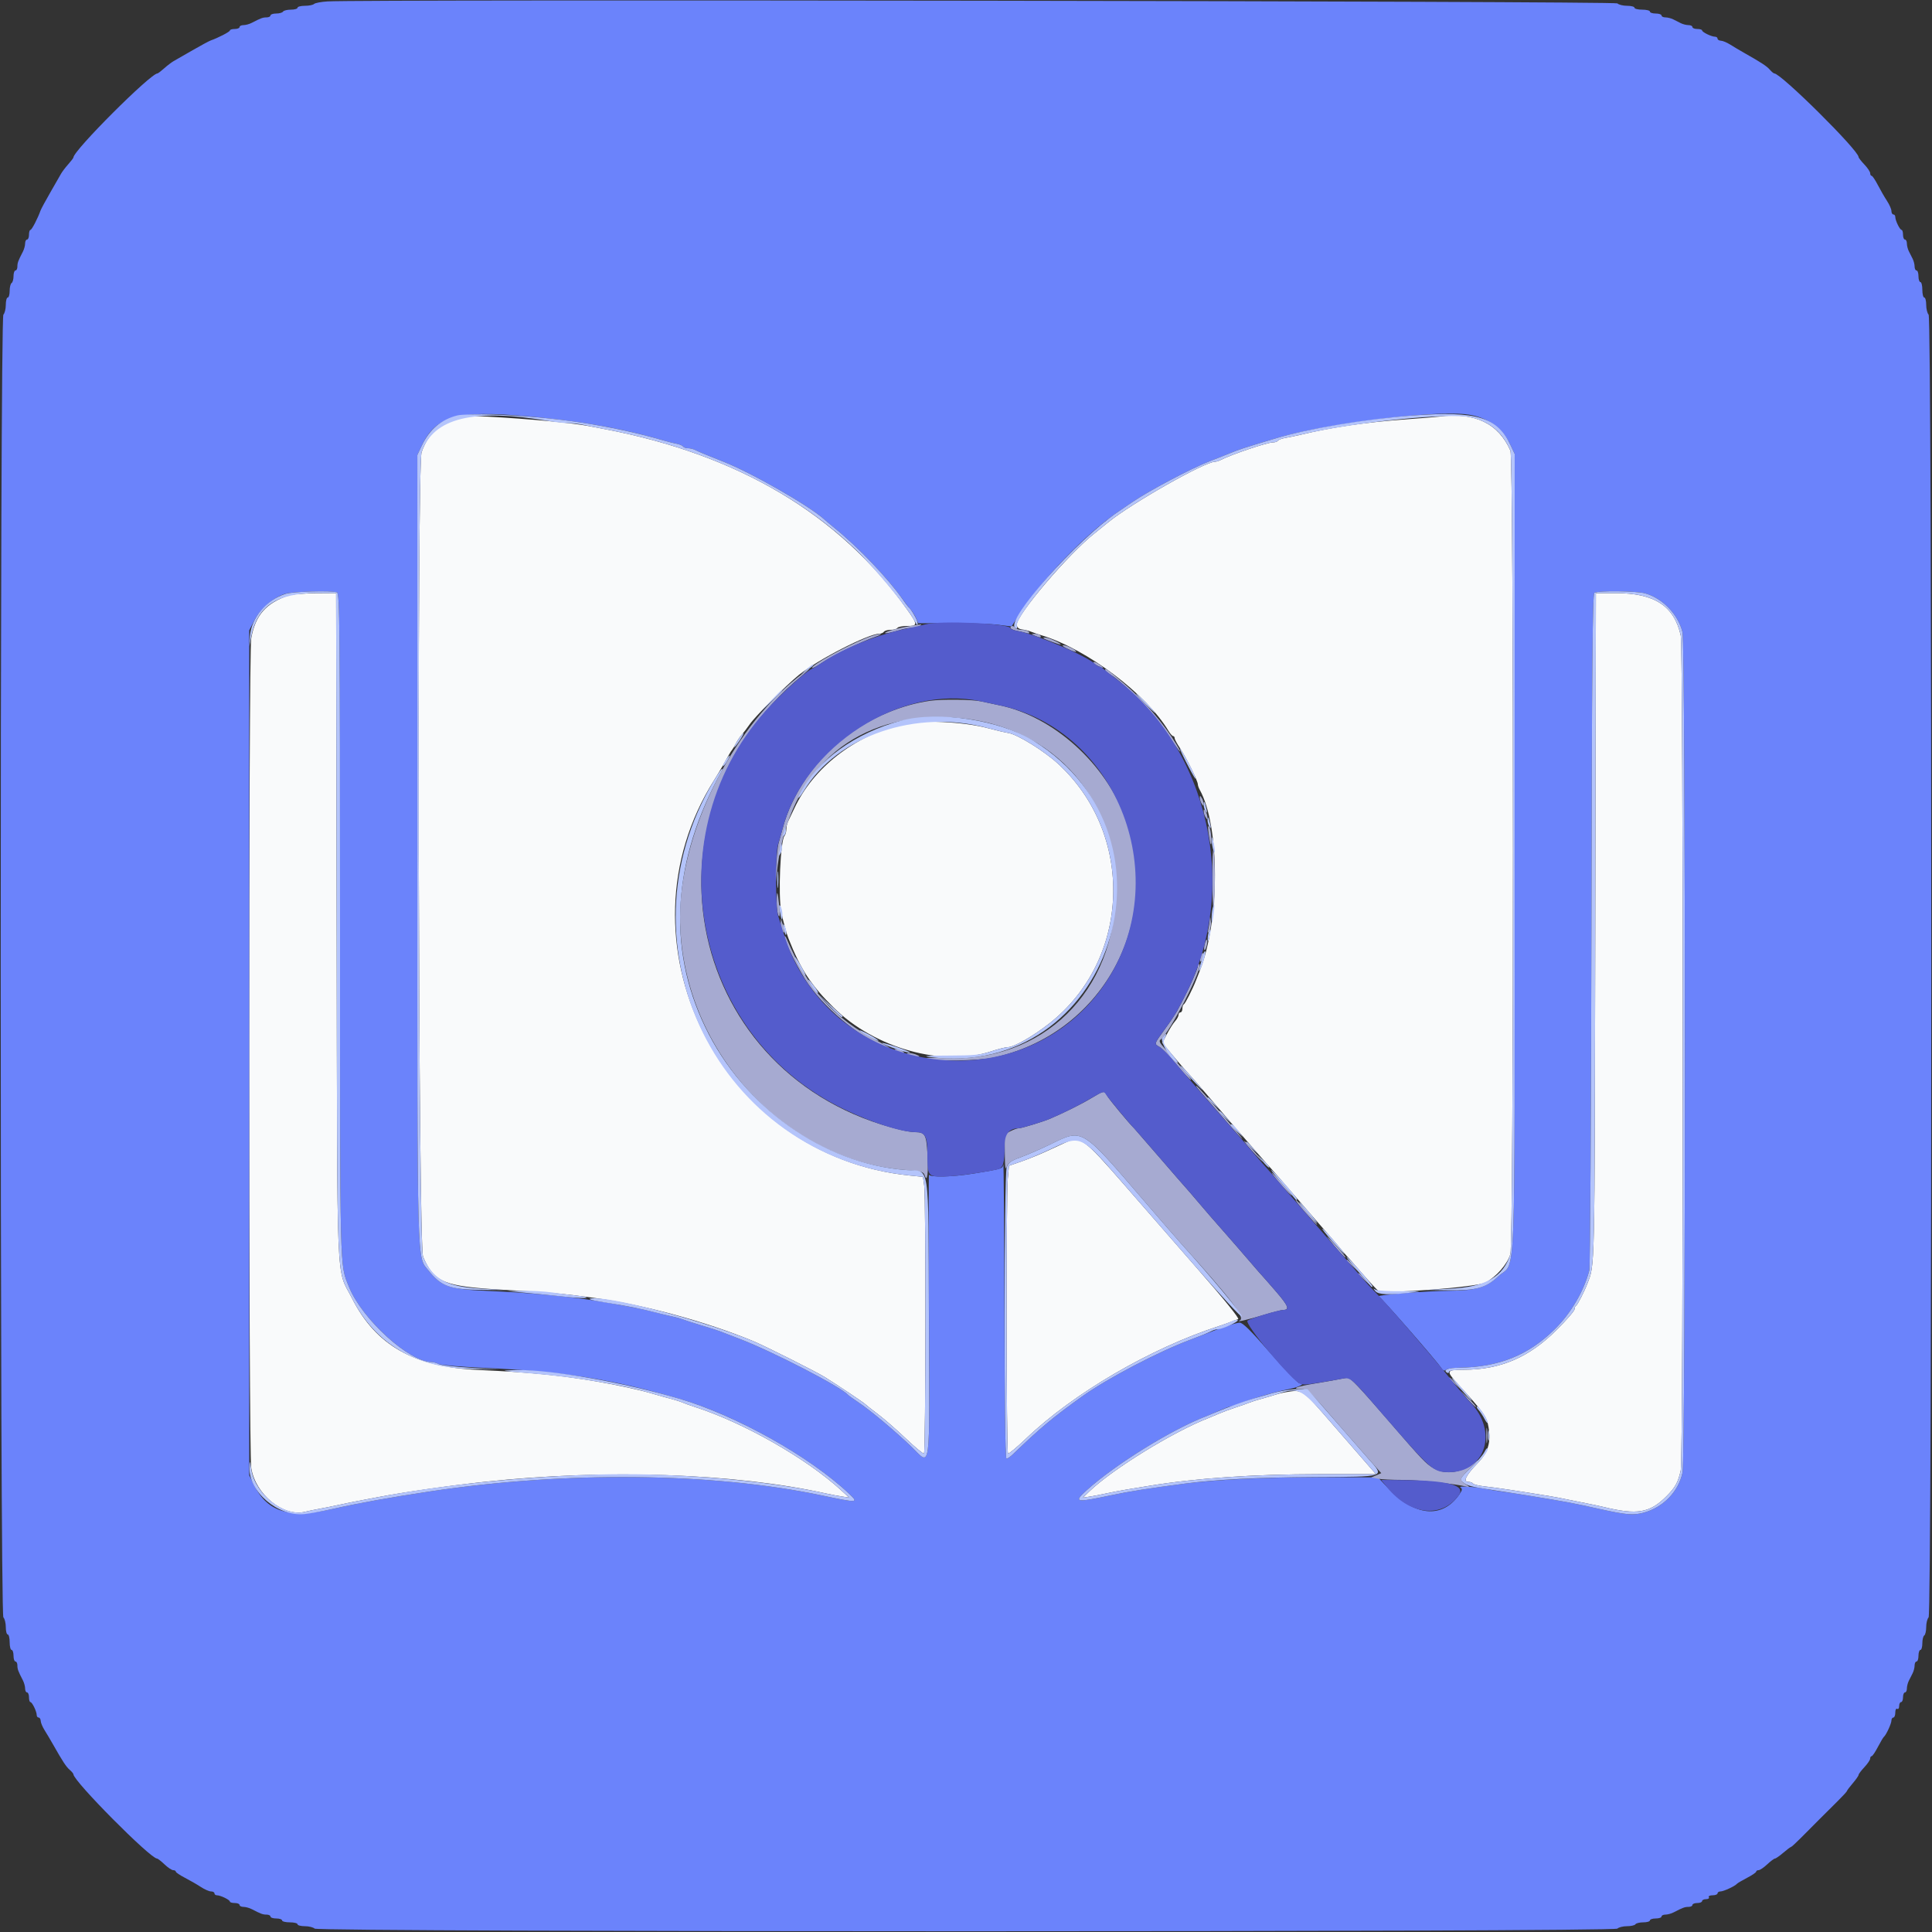 <svg id="svg" version="1.1" xmlns="http://www.w3.org/2000/svg" xmlns:xlink="http://www.w3.org/1999/xlink" width="400" height="400" viewBox="0, 0, 400,400"><rect x="0" y="0" width="400" height="400" fill="#333333" stroke="none"/><g id="svgg"><path id="path0" d="M94.724 86.564 C 91.009 87.636,88.529 89.992,87.287 93.628 C 86.312 96.486,86.610 257.891,87.595 260.188 C 89.887 265.535,91.838 266.332,104.368 267.045 C 114.148 267.601,116.357 267.800,123.237 268.747 C 133.332 270.135,146.111 273.611,155.800 277.603 C 158.320 278.641,168.935 283.973,170.800 285.137 C 173.632 286.905,178.941 290.463,179.200 290.767 C 179.310 290.896,180.471 291.812,181.780 292.801 C 183.089 293.790,185.699 296.067,187.580 297.861 C 189.461 299.654,191.135 301.039,191.300 300.937 C 191.661 300.715,191.708 248.096,191.349 245.482 L 191.098 243.653 188.449 243.389 C 148.953 239.454,126.832 194.816,147.866 161.495 C 148.403 160.644,149.176 159.354,149.584 158.629 C 149.991 157.903,150.567 156.880,150.862 156.355 C 151.158 155.830,151.490 155.310,151.601 155.200 C 151.711 155.090,152.055 154.508,152.365 153.907 C 152.674 153.305,153.219 152.495,153.575 152.107 C 153.931 151.718,154.656 150.770,155.186 150.000 C 156.353 148.306,162.633 141.997,165.400 139.739 C 169.240 136.607,179.815 131.191,182.076 131.198 C 182.448 131.199,182.864 131.020,183.000 130.800 C 183.136 130.580,183.766 130.400,184.400 130.400 C 185.034 130.400,185.664 130.220,185.800 130.000 C 185.936 129.780,186.847 129.600,187.824 129.600 C 190.059 129.600,190.051 129.333,187.713 126.057 C 173.772 106.521,152.962 94.134,125.200 88.846 C 123.990 88.615,122.460 88.323,121.800 88.197 C 118.429 87.551,109.507 86.724,100.800 86.251 C 97.849 86.090,96.042 86.183,94.724 86.564 M298.000 86.256 C 297.450 86.332,294.390 86.582,291.200 86.813 C 282.744 87.425,275.928 88.421,269.200 90.028 C 268.210 90.264,266.813 90.555,266.096 90.673 C 265.379 90.792,264.694 91.049,264.573 91.244 C 264.452 91.440,263.980 91.600,263.524 91.600 C 262.347 91.600,255.016 94.071,252.705 95.247 C 252.323 95.441,251.803 95.600,251.549 95.600 C 249.420 95.600,234.201 104.236,229.406 108.166 C 228.310 109.065,227.068 110.070,226.648 110.400 C 221.198 114.679,210.265 127.542,210.499 129.400 C 210.565 129.921,210.949 130.241,211.600 130.317 C 212.150 130.381,212.960 130.581,213.400 130.761 C 213.840 130.942,214.920 131.311,215.800 131.582 C 225.100 134.445,237.329 143.680,241.911 151.300 C 242.275 151.905,242.714 152.400,242.886 152.400 C 243.059 152.400,243.200 152.593,243.200 152.828 C 243.200 153.063,243.708 154.008,244.328 154.928 C 245.571 156.769,248.000 161.700,248.000 162.380 C 248.000 162.617,248.174 163.123,248.387 163.505 C 252.596 171.051,252.583 190.659,248.364 201.100 C 248.164 201.595,247.843 202.405,247.651 202.900 C 246.921 204.780,245.388 207.805,245.100 207.933 C 244.935 208.007,244.800 208.412,244.800 208.833 C 244.800 209.255,244.620 209.600,244.400 209.600 C 244.180 209.600,244.000 209.836,244.000 210.125 C 244.000 210.413,243.683 210.998,243.296 211.425 C 242.909 211.851,242.155 213.035,241.621 214.055 L 240.650 215.909 242.424 218.055 C 243.401 219.235,244.829 220.900,245.600 221.756 C 246.370 222.611,247.180 223.511,247.400 223.756 C 247.620 224.000,249.419 226.090,251.397 228.400 C 255.127 232.754,256.715 234.595,257.400 235.356 C 257.620 235.601,258.970 237.151,260.400 238.801 C 261.829 240.450,263.100 241.890,263.223 242.000 C 263.346 242.110,265.302 244.360,267.570 247.000 C 269.837 249.640,272.729 252.970,273.996 254.400 C 275.263 255.830,276.814 257.630,277.443 258.400 C 278.072 259.170,278.686 259.890,278.807 260.000 C 278.928 260.110,280.357 261.730,281.982 263.600 C 283.608 265.470,285.132 267.110,285.369 267.244 C 286.627 267.957,305.796 266.486,307.552 265.542 C 309.803 264.332,312.063 261.748,312.700 259.655 C 313.417 257.300,313.434 94.979,312.717 93.319 C 310.284 87.677,305.257 85.265,298.000 86.256 M59.800 123.267 C 55.070 124.861,52.850 127.400,52.015 132.173 C 51.440 135.463,51.445 300.405,52.020 303.953 C 52.909 309.427,58.692 314.124,63.154 312.995 C 63.729 312.849,65.100 312.566,66.200 312.366 C 67.300 312.166,69.010 311.821,70.000 311.600 C 70.990 311.379,72.745 311.018,73.900 310.799 C 75.055 310.580,77.035 310.201,78.300 309.957 C 83.664 308.924,93.088 307.573,100.400 306.788 C 125.431 304.101,152.111 305.013,171.000 309.201 C 172.100 309.445,173.630 309.736,174.400 309.847 L 175.800 310.050 174.135 308.525 C 166.950 301.943,154.056 294.591,144.000 291.341 C 143.010 291.021,141.840 290.604,141.400 290.413 C 140.960 290.223,140.150 289.950,139.600 289.806 C 138.490 289.517,136.525 288.966,134.400 288.347 C 132.262 287.725,127.119 286.626,123.400 285.998 C 115.872 284.726,109.504 284.108,99.000 283.631 C 85.698 283.026,77.798 278.540,72.884 268.800 C 69.533 262.158,69.833 269.417,69.702 191.900 L 69.585 122.800 65.292 122.832 C 62.932 122.849,60.460 123.045,59.800 123.267 M330.285 192.100 C 330.149 264.689,330.217 261.635,328.631 265.800 C 327.995 267.469,326.588 270.205,326.300 270.333 C 326.135 270.407,326.000 270.729,326.000 271.049 C 326.000 271.369,324.335 273.294,322.300 275.326 C 316.591 281.028,310.674 283.576,303.100 283.593 C 299.444 283.601,299.346 283.797,301.700 286.387 C 307.232 292.473,307.818 293.293,308.181 295.467 C 308.716 298.671,308.100 300.701,305.907 302.957 C 303.530 305.404,302.832 306.800,303.986 306.800 C 304.408 306.800,304.850 306.957,304.969 307.150 C 305.088 307.342,306.134 307.603,307.293 307.730 C 309.812 308.005,314.356 308.685,321.000 309.783 C 321.880 309.928,323.320 310.202,324.200 310.391 C 325.080 310.580,326.880 310.943,328.200 311.197 C 329.520 311.452,331.230 311.813,332.000 312.001 C 338.948 313.693,341.563 313.253,345.008 309.808 C 346.854 307.962,347.427 306.921,347.983 304.400 C 348.529 301.929,348.529 134.071,347.983 131.600 C 346.629 125.465,342.560 122.800,334.548 122.800 L 330.415 122.800 330.285 192.100 M186.600 149.956 C 176.720 152.440,168.323 159.050,164.442 167.400 C 163.931 168.500,163.352 169.713,163.156 170.095 C 162.960 170.477,162.800 171.206,162.800 171.715 C 162.800 172.224,162.638 172.811,162.441 173.020 C 161.577 173.934,161.080 185.385,161.756 188.800 C 162.125 190.667,162.809 193.191,163.246 194.300 C 165.762 200.691,167.894 203.953,172.589 208.600 C 181.127 217.049,195.234 220.973,205.200 217.672 C 206.630 217.198,208.191 216.808,208.668 216.805 C 209.938 216.798,213.895 214.535,217.260 211.891 C 234.167 198.609,235.003 172.695,218.995 158.065 C 216.148 155.463,210.686 152.081,208.823 151.768 C 208.040 151.636,206.140 151.191,204.600 150.779 C 199.467 149.404,190.436 148.992,186.600 149.956 M220.600 236.545 C 219.940 236.849,218.202 237.650,216.738 238.327 C 215.274 239.003,212.912 239.962,211.488 240.459 L 208.901 241.362 208.653 243.981 C 208.298 247.744,208.341 300.717,208.700 300.937 C 208.865 301.039,210.534 299.654,212.410 297.860 C 222.263 288.437,238.252 279.113,252.400 274.541 C 253.390 274.221,254.560 273.802,255.000 273.609 C 255.440 273.416,256.047 273.193,256.350 273.113 C 256.686 273.024,253.446 269.009,248.014 262.783 C 243.128 257.183,236.220 249.258,232.665 245.173 C 224.424 235.706,223.641 235.146,220.600 236.545 M266.000 288.273 C 265.450 288.363,264.550 288.588,264.000 288.772 C 263.450 288.956,262.190 289.329,261.200 289.599 C 260.210 289.870,259.040 290.242,258.600 290.425 C 258.160 290.609,256.900 291.052,255.800 291.409 C 254.700 291.766,253.170 292.333,252.400 292.670 C 251.630 293.006,250.640 293.421,250.200 293.592 C 242.906 296.424,230.432 304.097,225.600 308.724 L 224.200 310.065 225.600 309.855 C 226.370 309.739,227.900 309.446,229.000 309.203 C 230.100 308.961,231.990 308.600,233.200 308.401 C 234.410 308.202,236.570 307.848,238.000 307.613 C 247.627 306.036,259.573 305.218,273.131 305.208 L 284.862 305.200 283.531 303.669 C 282.799 302.826,279.436 298.956,276.057 295.069 C 269.370 287.374,269.782 287.652,266.000 288.273 " stroke="none" fill="#f9fafb" fill-rule="evenodd"></path><path id="path1" d="M67.800 0.294 C 66.480 0.377,65.229 0.614,65.020 0.822 C 64.811 1.030,63.956 1.200,63.120 1.200 C 62.284 1.200,61.600 1.380,61.600 1.600 C 61.600 1.820,60.981 2.000,60.224 2.000 C 59.467 2.000,58.736 2.180,58.600 2.400 C 58.464 2.620,57.823 2.800,57.176 2.800 C 56.529 2.800,56.000 2.980,56.000 3.200 C 56.000 3.420,55.638 3.600,55.195 3.600 C 54.417 3.600,54.031 3.742,52.105 4.738 C 51.613 4.992,50.848 5.200,50.405 5.200 C 49.962 5.200,49.600 5.380,49.600 5.600 C 49.600 5.820,49.150 6.000,48.600 6.000 C 48.050 6.000,47.600 6.138,47.600 6.306 C 47.600 6.577,45.218 7.817,43.600 8.388 C 43.270 8.505,41.593 9.410,39.873 10.400 C 38.153 11.390,36.394 12.398,35.965 12.641 C 35.536 12.883,34.650 13.558,33.996 14.141 C 33.342 14.723,32.717 15.200,32.607 15.200 C 31.174 15.200,15.200 31.174,15.200 32.607 C 15.200 32.717,14.723 33.342,14.141 33.996 C 13.558 34.650,12.883 35.536,12.641 35.965 C 12.398 36.394,11.390 38.153,10.400 39.873 C 9.410 41.593,8.505 43.270,8.388 43.600 C 7.817 45.218,6.577 47.600,6.306 47.600 C 6.138 47.600,6.000 48.050,6.000 48.600 C 6.000 49.150,5.820 49.600,5.600 49.600 C 5.380 49.600,5.200 49.962,5.200 50.405 C 5.200 50.848,4.992 51.613,4.738 52.105 C 3.742 54.031,3.600 54.417,3.600 55.195 C 3.600 55.638,3.420 56.000,3.200 56.000 C 2.980 56.000,2.800 56.529,2.800 57.176 C 2.800 57.823,2.620 58.464,2.400 58.600 C 2.180 58.736,2.000 59.467,2.000 60.224 C 2.000 60.981,1.820 61.600,1.600 61.600 C 1.380 61.600,1.200 62.284,1.200 63.120 C 1.200 63.956,0.975 64.865,0.700 65.140 C -0.035 65.875,-0.035 334.125,0.700 334.860 C 0.975 335.135,1.200 336.044,1.200 336.880 C 1.200 337.716,1.380 338.400,1.600 338.400 C 1.820 338.400,2.000 339.120,2.000 340.000 C 2.000 340.880,2.180 341.600,2.400 341.600 C 2.620 341.600,2.800 342.140,2.800 342.800 C 2.800 343.460,2.980 344.000,3.200 344.000 C 3.420 344.000,3.600 344.362,3.600 344.805 C 3.600 345.583,3.742 345.969,4.738 347.895 C 4.992 348.387,5.200 349.152,5.200 349.595 C 5.200 350.038,5.380 350.400,5.600 350.400 C 5.820 350.400,6.000 350.850,6.000 351.400 C 6.000 351.950,6.135 352.401,6.300 352.403 C 6.659 352.407,7.600 354.344,7.600 355.080 C 7.600 355.366,7.780 355.600,8.000 355.600 C 8.220 355.600,8.413 355.915,8.429 356.300 C 8.445 356.685,8.801 357.540,9.219 358.200 C 9.637 358.860,10.438 360.210,10.999 361.200 C 13.007 364.743,13.694 365.788,14.442 366.436 C 14.859 366.798,15.200 367.206,15.200 367.343 C 15.200 368.738,31.087 384.759,32.504 384.793 C 32.671 384.797,33.372 385.340,34.063 386.000 C 34.754 386.660,35.562 387.200,35.859 387.200 C 36.157 387.200,36.400 387.335,36.400 387.501 C 36.400 387.666,37.255 388.243,38.300 388.784 C 39.345 389.324,40.827 390.178,41.593 390.683 C 42.359 391.187,43.304 391.600,43.693 391.600 C 44.082 391.600,44.400 391.780,44.400 392.000 C 44.400 392.220,44.634 392.400,44.920 392.400 C 45.656 392.400,47.593 393.341,47.597 393.700 C 47.599 393.865,48.050 394.000,48.600 394.000 C 49.150 394.000,49.600 394.180,49.600 394.400 C 49.600 394.620,49.962 394.800,50.405 394.800 C 50.848 394.800,51.613 395.008,52.105 395.262 C 54.031 396.258,54.417 396.400,55.195 396.400 C 55.638 396.400,56.000 396.580,56.000 396.800 C 56.000 397.020,56.540 397.200,57.200 397.200 C 57.860 397.200,58.400 397.380,58.400 397.600 C 58.400 397.820,59.120 398.000,60.000 398.000 C 60.880 398.000,61.600 398.180,61.600 398.400 C 61.600 398.620,62.284 398.800,63.120 398.800 C 63.956 398.800,64.865 399.025,65.140 399.300 C 65.875 400.035,334.125 400.035,334.860 399.300 C 335.135 399.025,336.033 398.800,336.856 398.800 C 337.679 398.800,338.464 398.620,338.600 398.400 C 338.736 398.180,339.467 398.000,340.224 398.000 C 340.981 398.000,341.600 397.820,341.600 397.600 C 341.600 397.380,342.140 397.200,342.800 397.200 C 343.460 397.200,344.000 397.020,344.000 396.800 C 344.000 396.580,344.362 396.400,344.805 396.400 C 345.248 396.400,346.013 396.192,346.505 395.938 C 348.431 394.942,348.817 394.800,349.595 394.800 C 350.038 394.800,350.400 394.620,350.400 394.400 C 350.400 394.180,350.850 394.000,351.400 394.000 C 351.950 394.000,352.400 393.820,352.400 393.600 C 352.400 393.380,352.771 393.200,353.224 393.200 C 353.677 393.200,353.936 393.020,353.800 392.800 C 353.660 392.573,353.996 392.400,354.576 392.400 C 355.139 392.400,355.600 392.220,355.600 392.000 C 355.600 391.780,355.879 391.600,356.220 391.600 C 356.852 391.600,359.237 390.495,359.600 390.034 C 359.710 389.895,360.655 389.335,361.700 388.791 C 362.745 388.247,363.600 387.666,363.600 387.501 C 363.600 387.335,363.825 387.199,364.100 387.198 C 364.375 387.197,365.175 386.657,365.878 385.998 C 366.581 385.339,367.301 384.800,367.478 384.799 C 367.655 384.799,368.430 384.259,369.200 383.600 C 369.970 382.941,370.690 382.400,370.800 382.397 C 370.910 382.395,371.845 381.540,372.878 380.497 C 375.270 378.081,378.081 375.270,380.497 372.878 C 381.540 371.845,382.395 370.910,382.397 370.800 C 382.400 370.690,382.941 369.970,383.600 369.200 C 384.259 368.430,384.799 367.655,384.799 367.478 C 384.800 367.301,385.339 366.581,385.998 365.878 C 386.657 365.175,387.197 364.375,387.198 364.100 C 387.199 363.825,387.335 363.600,387.501 363.600 C 387.666 363.600,388.247 362.745,388.791 361.700 C 389.335 360.655,389.895 359.710,390.034 359.600 C 390.495 359.237,391.600 356.852,391.600 356.220 C 391.600 355.879,391.780 355.600,392.000 355.600 C 392.220 355.600,392.400 355.139,392.400 354.576 C 392.400 353.996,392.573 353.660,392.800 353.800 C 393.020 353.936,393.200 353.677,393.200 353.224 C 393.200 352.771,393.380 352.400,393.600 352.400 C 393.820 352.400,394.000 351.950,394.000 351.400 C 394.000 350.850,394.180 350.400,394.400 350.400 C 394.620 350.400,394.800 350.038,394.800 349.595 C 394.800 349.152,394.980 348.432,395.200 347.995 C 395.420 347.558,395.780 346.842,396.000 346.405 C 396.220 345.968,396.400 345.248,396.400 344.805 C 396.400 344.362,396.580 344.000,396.800 344.000 C 397.020 344.000,397.200 343.460,397.200 342.800 C 397.200 342.140,397.380 341.600,397.600 341.600 C 397.820 341.600,398.000 340.981,398.000 340.224 C 398.000 339.467,398.180 338.736,398.400 338.600 C 398.620 338.464,398.800 337.679,398.800 336.856 C 398.800 336.033,399.025 335.135,399.300 334.860 C 400.035 334.125,400.035 65.875,399.300 65.140 C 399.025 64.865,398.800 63.956,398.800 63.120 C 398.800 62.284,398.620 61.600,398.400 61.600 C 398.180 61.600,398.000 60.880,398.000 60.000 C 398.000 59.120,397.820 58.400,397.600 58.400 C 397.380 58.400,397.200 57.860,397.200 57.200 C 397.200 56.540,397.020 56.000,396.800 56.000 C 396.580 56.000,396.400 55.638,396.400 55.195 C 396.400 54.752,396.220 54.032,396.000 53.595 C 395.780 53.158,395.420 52.442,395.200 52.005 C 394.980 51.568,394.800 50.848,394.800 50.405 C 394.800 49.962,394.620 49.600,394.400 49.600 C 394.180 49.600,394.000 49.150,394.000 48.600 C 394.000 48.050,393.865 47.599,393.700 47.597 C 393.341 47.593,392.400 45.656,392.400 44.920 C 392.400 44.634,392.220 44.400,392.000 44.400 C 391.780 44.400,391.600 44.082,391.600 43.693 C 391.600 43.304,391.187 42.359,390.683 41.593 C 390.178 40.827,389.324 39.345,388.784 38.300 C 388.243 37.255,387.666 36.400,387.501 36.400 C 387.335 36.400,387.200 36.157,387.200 35.859 C 387.200 35.562,386.660 34.754,386.000 34.063 C 385.340 33.372,384.797 32.671,384.793 32.504 C 384.759 31.087,368.738 15.200,367.343 15.200 C 367.206 15.200,366.798 14.859,366.436 14.442 C 365.788 13.694,364.743 13.007,361.200 10.999 C 360.210 10.438,358.860 9.637,358.200 9.219 C 357.540 8.801,356.685 8.445,356.300 8.429 C 355.915 8.413,355.600 8.220,355.600 8.000 C 355.600 7.780,355.366 7.600,355.080 7.600 C 354.344 7.600,352.407 6.659,352.403 6.300 C 352.401 6.135,351.950 6.000,351.400 6.000 C 350.850 6.000,350.400 5.820,350.400 5.600 C 350.400 5.380,350.038 5.200,349.595 5.200 C 349.152 5.200,348.432 5.020,347.995 4.800 C 347.558 4.580,346.842 4.220,346.405 4.000 C 345.968 3.780,345.248 3.600,344.805 3.600 C 344.362 3.600,344.000 3.420,344.000 3.200 C 344.000 2.980,343.460 2.800,342.800 2.800 C 342.140 2.800,341.600 2.620,341.600 2.400 C 341.600 2.180,340.880 2.000,340.000 2.000 C 339.120 2.000,338.400 1.820,338.400 1.600 C 338.400 1.380,337.716 1.200,336.880 1.200 C 336.044 1.200,335.135 0.975,334.860 0.700 C 334.391 0.231,75.123 -0.163,67.800 0.294 M113.450 86.612 C 122.609 87.604,129.975 89.020,137.600 91.255 C 138.370 91.481,139.497 91.762,140.105 91.879 C 140.713 91.996,141.308 92.251,141.429 92.446 C 141.549 92.641,141.999 92.800,142.429 92.800 C 142.859 92.800,143.523 92.959,143.905 93.153 C 144.657 93.536,146.472 94.287,149.700 95.553 C 155.532 97.839,167.491 104.675,170.661 107.535 C 171.068 107.901,172.030 108.712,172.800 109.337 C 177.685 113.301,183.745 119.632,186.821 123.985 C 187.360 124.747,188.115 125.725,188.500 126.160 C 188.885 126.595,189.407 127.419,189.661 127.993 L 190.122 129.035 196.961 129.017 C 200.722 129.008,205.066 129.157,206.612 129.349 L 209.425 129.699 211.112 127.090 C 215.760 119.903,224.827 110.495,231.437 106.000 C 231.922 105.670,233.283 104.743,234.460 103.939 C 237.894 101.596,246.475 97.053,250.300 95.553 C 250.795 95.359,251.605 95.044,252.100 94.854 C 253.065 94.482,254.393 93.953,256.000 93.301 C 256.550 93.078,258.350 92.492,260.000 91.999 C 261.650 91.507,263.450 90.966,264.000 90.798 C 273.645 87.854,295.915 85.000,303.337 85.757 C 307.736 86.206,310.975 88.406,312.729 92.138 L 313.600 93.991 313.591 176.496 C 313.581 270.200,313.947 260.713,310.207 264.252 C 307.790 266.540,305.607 267.192,300.229 267.236 C 295.344 267.276,284.731 268.123,285.462 268.415 C 285.963 268.615,297.319 281.610,298.313 283.121 C 298.737 283.764,299.045 283.915,299.339 283.621 C 299.571 283.389,300.849 283.185,302.180 283.166 C 310.342 283.052,316.515 280.550,321.940 275.156 C 325.289 271.826,327.932 267.307,329.052 263.000 C 329.223 262.340,329.418 230.580,329.484 192.422 C 329.579 137.630,329.709 122.978,330.102 122.728 C 330.852 122.252,338.773 122.341,340.592 122.847 C 344.204 123.849,347.428 127.192,348.337 130.877 C 348.992 133.533,349.002 301.814,348.347 304.880 C 347.502 308.841,344.370 312.073,340.300 313.185 C 338.153 313.771,336.698 313.646,331.000 312.381 C 325.307 311.117,324.899 311.041,316.000 309.573 C 314.790 309.374,312.630 309.049,311.200 308.851 C 309.770 308.653,308.150 308.392,307.600 308.271 C 305.551 307.820,301.800 307.595,302.357 307.956 C 302.816 308.254,302.760 308.532,302.041 309.543 C 298.516 314.493,292.835 313.920,287.350 308.061 L 285.300 305.871 273.550 305.835 C 262.639 305.803,251.696 306.326,245.000 307.201 C 237.953 308.122,233.757 308.789,230.000 309.585 C 222.615 311.149,222.189 311.059,225.000 308.528 C 231.015 303.113,242.544 295.981,249.800 293.188 C 250.240 293.018,251.453 292.502,252.496 292.040 C 253.538 291.578,254.549 291.200,254.742 291.200 C 254.935 291.200,255.972 290.858,257.047 290.439 C 259.610 289.441,264.029 288.167,266.893 287.600 C 269.010 287.181,270.421 286.400,269.061 286.400 C 268.739 286.400,266.006 283.565,262.988 280.100 C 258.968 275.486,257.272 273.811,256.650 273.843 C 255.772 273.887,252.690 274.916,249.100 276.363 C 248.605 276.562,247.390 277.027,246.400 277.396 C 239.877 279.824,229.143 285.455,224.000 289.148 C 217.891 293.534,215.603 295.446,209.703 301.100 C 209.186 301.595,208.592 302.000,208.382 302.000 C 208.143 302.000,207.980 290.414,207.946 271.100 C 207.916 254.105,207.816 240.586,207.723 241.058 C 207.541 241.992,207.553 241.988,201.600 242.968 C 197.288 243.679,192.532 243.797,192.333 243.199 C 192.260 242.978,192.258 255.695,192.328 271.458 C 192.483 305.977,192.803 303.479,188.733 299.562 C 185.362 296.319,180.271 292.049,177.800 290.393 C 176.700 289.656,175.710 288.947,175.600 288.817 C 174.214 287.185,160.034 279.848,153.200 277.228 C 151.330 276.510,149.440 275.782,149.000 275.610 C 148.560 275.437,146.850 274.892,145.200 274.400 C 143.550 273.908,141.840 273.360,141.400 273.182 C 140.960 273.005,140.060 272.749,139.400 272.612 C 138.740 272.476,137.570 272.200,136.800 272.000 C 133.170 271.057,131.713 270.758,125.000 269.581 C 118.767 268.487,110.114 267.658,100.800 267.261 C 93.038 266.930,91.324 266.335,88.747 263.081 C 86.276 259.961,86.404 264.730,86.406 176.200 L 86.408 94.200 87.355 92.200 C 90.429 85.710,95.366 84.652,113.450 86.612 M69.767 122.643 C 70.341 122.863,70.400 129.312,70.400 191.623 C 70.400 264.736,70.324 261.638,72.239 266.400 C 74.937 273.110,84.710 282.000,89.387 282.000 C 89.753 282.000,90.394 282.183,90.812 282.406 C 91.229 282.630,95.492 282.990,100.285 283.207 C 116.588 283.946,126.564 285.522,140.600 289.573 C 152.239 292.933,167.714 301.593,175.800 309.272 C 177.817 311.187,177.698 311.194,170.100 309.602 C 147.459 304.857,117.121 304.553,89.000 308.789 C 80.557 310.061,74.393 311.172,68.800 312.430 C 59.916 314.429,55.393 313.055,52.636 307.522 L 51.600 305.443 51.600 217.967 L 51.600 130.491 52.720 128.347 C 53.975 125.946,56.767 123.576,59.120 122.916 C 60.744 122.461,68.756 122.255,69.767 122.643 " stroke="none" fill="#6b83fb" fill-rule="evenodd"></path><path id="path2" d="M188.400 129.616 C 185.964 130.034,183.595 130.672,183.269 130.998 C 182.980 131.286,184.688 130.959,186.560 130.367 C 187.198 130.165,188.188 129.997,188.760 129.994 C 189.332 129.991,190.070 129.813,190.400 129.600 C 191.063 129.172,190.985 129.172,188.400 129.616 M209.200 129.968 C 209.200 130.171,209.785 130.454,210.500 130.598 C 211.215 130.742,212.138 130.956,212.550 131.073 C 213.034 131.210,213.203 131.129,213.026 130.843 C 212.876 130.599,212.234 130.400,211.600 130.400 C 210.966 130.400,210.336 130.220,210.200 130.000 C 209.890 129.498,209.200 129.476,209.200 129.968 M179.400 132.070 C 174.918 133.875,167.722 137.855,168.157 138.290 C 168.260 138.393,169.179 137.902,170.201 137.200 C 172.227 135.805,178.339 132.836,181.200 131.855 C 182.190 131.516,182.640 131.244,182.200 131.251 C 181.760 131.259,180.500 131.627,179.400 132.070 M214.200 131.600 C 215.301 132.073,215.692 132.073,215.400 131.600 C 215.264 131.380,214.758 131.213,214.276 131.228 C 213.431 131.255,213.429 131.269,214.200 131.600 M216.033 132.135 C 216.387 132.422,219.600 133.585,219.600 133.426 C 219.600 133.137,217.106 132.000,216.472 132.000 C 216.139 132.000,215.942 132.061,216.033 132.135 M220.033 133.749 C 220.576 134.235,222.799 135.169,222.797 134.910 C 222.794 134.578,220.896 133.600,220.254 133.600 C 220.041 133.600,219.942 133.667,220.033 133.749 M226.400 137.127 C 226.400 137.316,226.850 137.677,227.400 137.927 C 227.950 138.178,228.400 138.317,228.400 138.237 C 228.400 138.157,227.950 137.797,227.400 137.437 C 226.850 137.076,226.400 136.937,226.400 137.127 M165.000 140.355 C 151.239 151.411,140.792 172.780,140.802 189.851 C 140.818 216.680,161.931 240.305,187.624 242.245 C 190.759 242.481,191.214 242.613,191.448 243.350 C 191.969 244.993,192.251 242.792,192.020 238.885 C 191.783 234.884,191.521 234.417,189.506 234.406 C 188.904 234.403,187.554 234.193,186.506 233.939 C 142.344 223.260,130.580 169.296,166.010 139.915 C 166.994 139.099,167.710 138.430,167.600 138.429 C 167.490 138.428,166.320 139.295,165.000 140.355 M228.800 138.665 C 228.800 138.864,229.349 139.352,230.019 139.748 C 232.782 141.380,239.246 148.275,242.254 152.797 C 244.230 155.769,245.083 156.622,243.558 154.100 C 240.951 149.792,236.753 144.936,232.571 141.390 C 229.262 138.585,228.800 138.252,228.800 138.665 M192.600 145.086 C 186.743 145.895,180.448 148.533,175.348 152.314 C 168.968 157.045,163.925 164.341,162.018 171.600 C 161.759 172.590,161.388 173.940,161.195 174.600 C 161.003 175.260,160.756 177.780,160.646 180.200 L 160.447 184.600 160.803 181.000 C 162.760 161.217,174.845 149.095,193.200 148.503 C 215.014 147.800,230.889 162.802,230.974 184.200 C 231.059 205.253,215.906 220.110,195.400 219.081 C 192.823 218.952,191.331 219.002,191.800 219.202 C 193.171 219.788,202.368 219.648,205.505 218.993 C 228.003 214.300,240.863 191.094,232.989 169.400 C 228.869 158.048,218.092 148.362,207.000 146.041 C 205.900 145.811,204.155 145.438,203.123 145.211 C 201.318 144.816,195.091 144.741,192.600 145.086 M248.412 165.200 C 248.412 165.530,248.587 166.070,248.800 166.400 C 249.145 166.933,249.188 166.933,249.188 166.400 C 249.188 166.070,249.013 165.530,248.800 165.200 C 248.455 164.667,248.412 164.667,248.412 165.200 M249.212 168.000 C 249.212 168.330,249.387 168.870,249.600 169.200 C 249.945 169.733,249.988 169.733,249.988 169.200 C 249.988 168.870,249.813 168.330,249.600 168.000 C 249.255 167.467,249.212 167.467,249.212 168.000 M250.235 172.600 C 250.382 173.700,250.569 174.675,250.651 174.767 C 251.010 175.168,250.746 171.739,250.377 171.200 C 250.086 170.774,250.045 171.180,250.235 172.600 M250.993 181.729 C 250.997 185.380,251.122 188.060,251.272 187.684 C 251.621 186.806,251.605 177.303,251.253 176.045 C 251.106 175.520,250.989 178.078,250.993 181.729 M160.806 186.833 C 160.809 188.025,160.988 189.270,161.202 189.600 C 161.465 190.004,161.510 189.349,161.340 187.600 C 161.024 184.337,160.798 184.013,160.806 186.833 M250.459 190.400 C 250.420 190.950,250.289 191.850,250.167 192.400 C 249.976 193.262,250.008 193.302,250.397 192.691 C 250.646 192.302,250.777 191.402,250.689 190.691 C 250.564 189.687,250.513 189.622,250.459 190.400 M161.646 191.200 C 161.627 191.750,161.787 192.470,162.000 192.800 C 162.494 193.564,162.494 192.742,162.000 191.200 L 161.680 190.200 161.646 191.200 M162.427 193.941 C 162.377 194.935,165.561 201.243,167.444 203.883 C 171.500 209.566,179.170 215.632,184.000 216.976 C 184.550 217.129,183.516 216.477,181.703 215.527 C 172.521 210.717,167.472 205.048,162.885 194.400 C 162.648 193.850,162.442 193.643,162.427 193.941 M249.429 195.429 C 249.281 196.015,249.251 196.584,249.361 196.694 C 249.471 196.804,249.681 196.415,249.829 195.829 C 249.976 195.242,250.006 194.673,249.896 194.563 C 249.786 194.453,249.576 194.842,249.429 195.429 M248.600 198.000 C 248.450 198.473,248.417 198.950,248.527 199.060 C 248.637 199.170,248.850 198.873,249.000 198.400 C 249.150 197.927,249.183 197.450,249.073 197.340 C 248.963 197.230,248.750 197.527,248.600 198.000 M248.000 200.026 C 248.000 200.520,246.361 204.278,245.132 206.600 C 244.667 207.480,244.036 208.678,243.732 209.263 C 243.428 209.847,242.283 211.554,241.189 213.054 C 238.892 216.205,238.921 216.107,240.100 216.772 C 240.595 217.050,242.170 218.689,243.600 220.414 C 245.030 222.138,246.357 223.561,246.549 223.575 C 246.846 223.596,245.593 222.093,240.635 216.479 C 240.114 215.889,239.972 215.458,240.241 215.279 C 242.129 214.023,249.491 199.600,248.243 199.600 C 248.110 199.600,248.000 199.792,248.000 200.026 M185.600 217.600 C 185.930 217.813,186.470 217.988,186.800 217.988 C 187.333 217.988,187.333 217.945,186.800 217.600 C 186.470 217.387,185.930 217.212,185.600 217.212 C 185.067 217.212,185.067 217.255,185.600 217.600 M188.000 218.400 C 188.330 218.613,189.050 218.778,189.600 218.766 C 190.516 218.746,190.533 218.715,189.800 218.400 C 188.616 217.891,187.213 217.891,188.000 218.400 M248.269 225.700 C 248.714 226.195,250.905 228.719,253.139 231.310 C 255.373 233.900,257.200 235.917,257.200 235.791 C 257.200 235.467,247.973 224.800,247.692 224.800 C 247.565 224.800,247.824 225.205,248.269 225.700 M225.901 227.389 C 223.941 228.570,220.453 230.307,217.400 231.623 C 216.005 232.224,211.490 233.600,210.914 233.600 C 210.609 233.600,209.829 233.875,209.180 234.210 L 208.000 234.821 208.032 238.710 C 208.056 241.697,208.153 242.356,208.449 241.547 C 208.745 240.740,209.414 240.285,211.318 239.598 C 212.683 239.105,215.428 237.914,217.418 236.951 C 224.275 233.633,223.698 233.281,237.200 249.012 C 240.390 252.728,243.737 256.586,244.638 257.585 C 254.937 268.998,257.860 272.823,256.700 273.369 C 255.676 273.850,258.311 273.248,261.600 272.249 C 263.470 271.681,265.304 271.213,265.676 271.208 C 267.076 271.191,266.742 270.358,264.119 267.323 C 262.635 265.605,261.323 264.110,261.204 264.000 C 261.086 263.890,259.911 262.540,258.594 261.000 C 257.277 259.460,256.110 258.110,256.000 258.000 C 255.889 257.890,254.630 256.450,253.200 254.800 C 251.770 253.150,250.510 251.710,250.398 251.600 C 250.286 251.490,249.207 250.230,248.000 248.800 C 246.793 247.370,245.708 246.110,245.589 246.000 C 245.471 245.890,243.043 243.100,240.195 239.800 C 237.347 236.500,234.923 233.710,234.808 233.600 C 233.766 232.602,229.615 227.604,229.245 226.900 C 228.638 225.745,228.622 225.748,225.901 227.389 M257.613 236.299 C 257.621 236.464,258.656 237.689,259.913 239.020 C 262.206 241.446,261.850 240.881,259.081 237.699 C 258.266 236.763,257.606 236.133,257.613 236.299 M264.718 244.700 C 265.594 245.745,266.730 246.960,267.242 247.400 C 267.754 247.840,267.122 246.985,265.837 245.500 C 264.553 244.015,263.418 242.800,263.314 242.800 C 263.210 242.800,263.842 243.655,264.718 244.700 M270.215 251.000 C 271.470 252.430,272.576 253.600,272.672 253.600 C 272.990 253.600,268.607 248.454,268.266 248.427 C 268.083 248.412,268.960 249.570,270.215 251.000 M275.009 256.400 C 276.801 258.690,278.440 260.494,278.589 260.342 C 278.666 260.264,277.646 259.030,276.321 257.600 C 274.997 256.170,274.407 255.630,275.009 256.400 M278.800 260.925 C 278.800 260.994,279.385 261.579,280.100 262.225 L 281.400 263.400 280.225 262.100 C 279.130 260.888,278.800 260.616,278.800 260.925 M281.200 263.725 C 281.200 263.794,281.785 264.379,282.500 265.025 L 283.800 266.200 282.625 264.900 C 281.530 263.688,281.200 263.416,281.200 263.725 M277.000 285.604 C 276.120 285.778,274.050 286.143,272.400 286.413 C 268.567 287.041,267.213 287.539,269.244 287.575 C 270.773 287.601,270.889 287.713,278.400 296.402 C 279.610 297.802,281.808 300.309,283.285 301.973 L 285.971 305.000 284.936 305.440 L 283.902 305.880 285.201 306.140 C 285.915 306.283,288.246 306.400,290.380 306.400 C 293.783 306.400,301.511 307.224,303.800 307.831 C 304.360 307.979,304.271 307.829,303.500 307.329 C 302.010 306.362,302.063 306.203,304.700 303.687 C 305.965 302.480,306.370 301.993,305.600 302.607 C 302.665 304.943,299.336 305.462,296.800 303.978 C 295.205 303.045,294.489 302.292,287.636 294.352 C 281.517 287.262,279.554 285.188,279.017 285.243 C 278.788 285.266,277.880 285.429,277.000 285.604 M300.000 285.325 C 300.000 285.394,300.585 285.979,301.300 286.625 L 302.600 287.800 301.425 286.500 C 300.330 285.288,300.000 285.016,300.000 285.325 M303.822 289.625 C 304.690 290.629,305.481 291.388,305.580 291.312 C 305.680 291.235,304.970 290.414,304.003 289.486 L 302.244 287.800 303.822 289.625 M307.728 297.200 C 307.728 298.630,307.801 299.215,307.889 298.500 C 307.978 297.785,307.978 296.615,307.889 295.900 C 307.801 295.185,307.728 295.770,307.728 297.200 " stroke="none" fill="#a6aad1" fill-rule="evenodd"></path><path id="path3" d="M191.600 129.264 C 190.830 129.474,189.390 129.806,188.400 130.001 C 181.908 131.279,174.721 134.119,170.200 137.193 C 169.320 137.792,168.402 138.353,168.161 138.441 C 167.281 138.760,164.121 141.479,160.769 144.800 C 135.005 170.333,142.223 214.032,174.788 229.673 C 180.602 232.465,186.656 234.400,189.577 234.400 C 191.458 234.400,192.000 235.291,192.000 238.379 C 192.000 243.480,192.073 243.600,195.150 243.597 C 197.392 243.595,202.309 242.958,206.458 242.132 C 207.680 241.889,208.000 240.858,208.000 237.160 C 208.000 234.768,208.956 233.600,210.914 233.600 C 211.486 233.600,215.984 232.231,217.400 231.626 C 220.360 230.361,223.382 228.854,225.766 227.454 C 228.369 225.926,228.558 225.874,228.966 226.578 C 229.334 227.212,234.141 232.999,234.798 233.600 C 234.919 233.710,237.347 236.500,240.195 239.800 C 243.043 243.100,245.471 245.890,245.589 246.000 C 245.708 246.110,246.793 247.370,248.000 248.800 C 249.207 250.230,250.286 251.490,250.398 251.600 C 250.510 251.710,251.770 253.150,253.200 254.800 C 254.630 256.450,255.889 257.890,256.000 258.000 C 256.110 258.110,257.277 259.460,258.594 261.000 C 259.911 262.540,261.086 263.890,261.204 264.000 C 261.323 264.110,262.635 265.605,264.119 267.323 C 266.705 270.315,267.075 271.200,265.742 271.200 C 264.777 271.200,259.075 272.895,258.294 273.414 C 257.462 273.968,267.625 286.099,269.296 286.547 C 270.130 286.771,271.068 286.656,277.161 285.583 C 279.815 285.116,279.071 284.517,286.566 293.154 C 296.442 304.537,296.742 304.796,300.037 304.799 C 307.585 304.805,310.181 296.350,304.459 290.400 C 303.719 289.630,301.738 287.292,300.057 285.205 C 296.059 280.242,286.613 269.330,284.989 267.800 C 284.288 267.140,282.564 265.250,281.158 263.600 C 279.752 261.950,278.510 260.510,278.400 260.400 C 278.290 260.290,277.030 258.850,275.600 257.200 C 274.170 255.550,272.908 254.110,272.795 254.000 C 272.681 253.890,271.511 252.540,270.194 251.000 C 268.877 249.460,267.705 248.110,267.590 248.000 C 267.474 247.890,266.394 246.637,265.190 245.215 C 263.985 243.794,262.640 242.251,262.200 241.787 C 261.760 241.323,260.590 239.982,259.600 238.806 C 258.610 237.630,257.619 236.472,257.398 236.234 C 257.176 235.995,255.038 233.550,252.645 230.800 C 250.253 228.050,247.354 224.720,246.203 223.400 C 245.052 222.080,243.410 220.163,242.555 219.139 C 241.700 218.116,240.595 217.051,240.100 216.772 C 238.921 216.107,238.892 216.205,241.189 213.054 C 242.283 211.554,243.428 209.847,243.732 209.263 C 244.036 208.678,244.667 207.480,245.132 206.600 C 256.907 184.344,250.447 154.815,230.600 140.180 C 229.720 139.531,228.762 138.775,228.471 138.500 C 228.181 138.225,227.789 138.000,227.600 138.000 C 227.411 138.000,227.019 137.768,226.729 137.484 C 225.039 135.835,214.487 131.327,210.700 130.637 C 209.875 130.487,209.200 130.231,209.200 130.068 C 209.200 129.087,194.677 128.424,191.600 129.264 M203.123 145.211 C 204.155 145.438,205.900 145.811,207.000 146.041 C 231.604 151.189,243.302 182.133,228.778 203.648 C 213.163 226.778,177.229 224.288,164.605 199.200 C 163.451 196.907,162.850 195.262,161.100 189.600 C 160.529 187.753,160.529 176.592,161.100 174.800 C 161.345 174.030,161.759 172.590,162.018 171.600 C 166.519 154.461,186.576 141.585,203.123 145.211 M287.183 307.920 C 291.841 313.715,298.550 314.445,302.046 309.535 C 303.492 307.505,299.766 306.507,290.481 306.435 L 285.962 306.400 287.183 307.920 " stroke="none" fill="#545ccc" fill-rule="evenodd"></path><path id="path4" d="M94.687 86.011 C 91.352 86.853,88.912 88.913,87.355 92.200 L 86.408 94.200 86.406 176.200 C 86.404 264.730,86.276 259.961,88.747 263.081 C 91.296 266.301,93.179 266.990,99.600 267.054 L 105.000 267.108 99.688 266.811 C 92.386 266.402,89.603 264.872,87.582 260.157 C 86.609 257.888,86.324 96.453,87.287 93.628 C 89.725 86.486,98.142 84.465,113.967 87.222 C 115.158 87.430,116.821 87.600,117.661 87.600 C 118.501 87.600,119.956 87.773,120.894 87.984 C 121.832 88.195,123.680 88.569,125.000 88.816 C 146.220 92.784,163.814 101.174,176.943 113.585 C 180.934 117.358,187.893 125.767,189.370 128.600 C 189.812 129.450,189.996 129.584,189.998 129.062 C 190.000 128.440,188.766 126.281,188.019 125.600 C 187.899 125.490,187.360 124.770,186.821 124.000 C 183.832 119.724,177.709 113.320,172.800 109.337 C 172.030 108.712,171.068 107.901,170.661 107.535 C 167.491 104.675,155.532 97.839,149.700 95.553 C 146.472 94.287,144.657 93.536,143.905 93.153 C 143.523 92.959,142.859 92.800,142.429 92.800 C 141.999 92.800,141.549 92.641,141.429 92.446 C 141.308 92.251,140.713 91.996,140.105 91.879 C 139.497 91.762,138.370 91.481,137.600 91.255 C 126.880 88.113,114.859 86.273,102.200 85.836 C 98.900 85.722,95.519 85.800,94.687 86.011 M292.685 86.011 C 282.763 86.732,270.753 88.736,264.000 90.798 C 263.450 90.966,261.650 91.507,260.000 91.999 C 258.350 92.492,256.550 93.078,256.000 93.301 C 254.393 93.953,253.065 94.482,252.100 94.854 C 251.605 95.044,250.795 95.359,250.300 95.553 C 246.475 97.053,237.894 101.596,234.460 103.939 C 233.283 104.743,231.922 105.670,231.437 106.000 C 222.872 111.824,208.194 128.335,210.144 129.953 C 210.583 130.318,210.660 130.230,210.537 129.503 C 210.213 127.598,220.935 114.885,226.648 110.400 C 227.068 110.070,228.310 109.065,229.406 108.166 C 234.201 104.236,249.420 95.600,251.549 95.600 C 251.803 95.600,252.323 95.441,252.705 95.247 C 255.016 94.071,262.347 91.600,263.524 91.600 C 263.980 91.600,264.452 91.440,264.573 91.244 C 264.694 91.049,265.379 90.792,266.096 90.673 C 266.813 90.555,268.210 90.264,269.200 90.028 C 280.057 87.435,300.065 85.381,304.501 86.405 C 308.478 87.323,311.073 89.506,312.717 93.319 C 313.434 94.979,313.417 257.300,312.700 259.655 C 311.278 264.326,307.579 266.456,300.271 266.813 L 295.000 267.070 299.829 267.135 C 305.637 267.213,307.676 266.647,310.207 264.252 C 313.947 260.713,313.581 270.200,313.591 176.496 L 313.600 93.991 312.729 92.138 C 310.017 86.368,305.741 85.061,292.685 86.011 M59.132 122.942 C 55.155 124.183,51.977 127.973,51.752 131.742 L 51.629 133.800 52.023 131.800 C 53.255 125.540,57.344 122.800,65.452 122.800 L 69.585 122.800 69.702 191.900 C 69.833 269.417,69.533 262.158,72.884 268.800 C 77.607 278.161,86.079 283.215,97.400 283.423 L 103.400 283.534 97.510 283.186 C 94.270 282.995,91.267 282.650,90.836 282.419 C 90.405 282.189,89.753 282.000,89.387 282.000 C 84.710 282.000,74.937 273.110,72.239 266.400 C 70.324 261.638,70.400 264.736,70.400 191.623 C 70.400 129.312,70.341 122.863,69.767 122.643 C 68.696 122.232,60.686 122.457,59.132 122.942 M330.102 122.728 C 329.709 122.978,329.579 137.630,329.484 192.422 C 329.418 230.580,329.223 262.340,329.052 263.000 C 327.932 267.307,325.289 271.826,321.940 275.156 C 316.501 280.565,310.342 283.054,302.124 283.166 C 299.781 283.198,298.694 283.640,299.593 284.196 C 299.817 284.334,300.000 284.257,300.000 284.024 C 300.000 283.763,301.189 283.597,303.100 283.593 C 310.674 283.576,316.591 281.028,322.300 275.326 C 324.335 273.294,326.000 271.369,326.000 271.049 C 326.000 270.729,326.135 270.407,326.300 270.333 C 326.588 270.205,327.995 267.469,328.631 265.800 C 330.217 261.635,330.149 264.689,330.285 192.100 L 330.415 122.800 334.548 122.800 C 342.560 122.800,346.629 125.465,347.983 131.600 C 348.529 134.071,348.529 301.929,347.983 304.400 C 347.427 306.921,346.854 307.962,345.008 309.808 C 341.563 313.253,338.948 313.693,332.000 312.001 C 331.230 311.813,329.520 311.452,328.200 311.197 C 326.880 310.943,325.080 310.580,324.200 310.391 C 323.320 310.202,321.880 309.928,321.000 309.783 C 314.356 308.685,309.812 308.005,307.293 307.730 C 306.134 307.603,305.088 307.342,304.969 307.150 C 304.850 306.957,304.408 306.800,303.986 306.800 C 302.825 306.800,303.535 305.400,305.961 302.901 C 307.083 301.747,307.993 300.487,307.984 300.101 C 307.973 299.633,307.761 299.799,307.347 300.600 C 307.005 301.260,305.752 302.718,304.563 303.841 C 302.127 306.139,302.037 306.377,303.300 307.178 C 304.154 307.720,305.084 307.913,311.200 308.824 C 312.630 309.036,314.790 309.374,316.000 309.573 C 324.899 311.041,325.307 311.117,331.000 312.381 C 336.698 313.646,338.153 313.771,340.300 313.185 C 344.370 312.073,347.502 308.841,348.347 304.880 C 349.002 301.814,348.992 133.533,348.337 130.877 C 347.428 127.192,344.204 123.849,340.592 122.847 C 338.773 122.341,330.852 122.252,330.102 122.728 M166.922 138.629 L 165.800 139.658 167.100 138.754 C 167.815 138.257,168.400 137.793,168.400 137.725 C 168.400 137.409,167.958 137.680,166.922 138.629 M159.586 145.100 L 157.400 147.400 159.700 145.214 C 161.837 143.182,162.183 142.800,161.886 142.800 C 161.824 142.800,160.789 143.835,159.586 145.100 M237.000 145.600 C 238.083 146.700,239.060 147.600,239.170 147.600 C 239.280 147.600,238.483 146.700,237.400 145.600 C 236.317 144.500,235.340 143.600,235.230 143.600 C 235.120 143.600,235.917 144.500,237.000 145.600 M186.600 149.191 C 177.067 151.735,169.180 157.419,165.635 164.300 C 164.888 165.750,165.454 165.333,166.449 163.700 C 173.382 152.318,189.731 146.743,204.469 150.735 C 206.081 151.171,208.040 151.636,208.823 151.768 C 210.686 152.081,216.148 155.463,218.995 158.065 C 235.003 172.695,234.167 198.609,217.260 211.891 C 213.895 214.535,209.938 216.798,208.668 216.805 C 208.191 216.808,206.630 217.198,205.200 217.672 C 202.996 218.402,201.657 218.535,196.400 218.544 C 192.121 218.551,190.882 218.642,192.400 218.837 C 229.804 223.656,246.398 173.567,214.069 153.429 C 207.100 149.088,194.355 147.122,186.600 149.191 M152.895 153.023 C 152.403 153.774,152.000 154.523,152.000 154.687 C 152.000 154.851,152.466 154.300,153.036 153.462 C 153.605 152.624,154.008 151.875,153.931 151.798 C 153.854 151.720,153.388 152.272,152.895 153.023 M245.550 157.743 C 247.146 160.872,247.913 162.088,247.343 160.588 C 246.858 159.308,244.780 155.433,244.346 155.000 C 244.127 154.780,244.668 156.015,245.550 157.743 M150.214 157.435 C 149.841 158.004,149.605 158.538,149.689 158.622 C 149.773 158.707,150.158 158.241,150.544 157.588 C 151.406 156.128,151.148 156.009,150.214 157.435 M147.874 161.500 C 127.201 195.843,148.803 239.439,188.449 243.389 L 191.098 243.653 191.349 245.482 C 191.708 248.096,191.661 300.715,191.300 300.937 C 191.135 301.039,189.461 299.654,187.580 297.861 C 185.699 296.067,183.089 293.790,181.780 292.801 C 180.471 291.812,179.310 290.896,179.200 290.767 C 178.941 290.463,173.632 286.905,170.800 285.137 C 168.935 283.973,158.320 278.641,155.800 277.603 C 146.213 273.653,128.190 268.800,123.107 268.800 C 121.186 268.800,121.973 269.138,125.024 269.623 C 130.398 270.478,132.314 270.865,136.700 271.982 C 137.525 272.192,138.740 272.476,139.400 272.612 C 140.060 272.749,140.960 273.005,141.400 273.182 C 141.840 273.360,143.550 273.908,145.200 274.400 C 146.850 274.892,148.560 275.437,149.000 275.610 C 149.440 275.782,151.330 276.510,153.200 277.228 C 160.034 279.848,174.214 287.185,175.600 288.817 C 175.710 288.947,176.700 289.656,177.800 290.393 C 180.271 292.049,185.362 296.319,188.733 299.562 C 192.790 303.467,192.466 305.925,192.320 272.391 C 192.179 239.681,192.640 242.623,187.594 242.243 C 170.435 240.947,153.977 229.221,145.986 212.600 C 138.055 196.101,139.246 178.006,149.481 159.500 C 149.573 159.335,149.560 159.200,149.453 159.200 C 149.346 159.200,148.635 160.235,147.874 161.500 M249.206 166.633 C 249.209 167.055,249.395 167.670,249.618 168.000 C 249.915 168.438,249.952 168.276,249.756 167.400 C 249.427 165.929,249.198 165.610,249.206 166.633 M250.006 169.833 C 250.009 170.255,250.195 170.870,250.418 171.200 C 250.715 171.638,250.752 171.476,250.556 170.600 C 250.227 169.129,249.998 168.810,250.006 169.833 M162.446 171.467 C 162.421 171.724,162.284 172.264,162.141 172.667 C 161.940 173.236,161.994 173.297,162.379 172.942 C 162.652 172.691,162.789 172.151,162.684 171.742 C 162.579 171.334,162.472 171.210,162.446 171.467 M250.887 174.000 C 250.883 174.550,251.024 175.450,251.200 176.000 C 251.631 177.344,251.631 175.892,251.200 174.200 C 250.926 173.122,250.894 173.102,250.887 174.000 M161.649 174.800 C 161.616 175.130,161.489 175.850,161.367 176.400 C 161.175 177.264,161.207 177.303,161.599 176.688 C 161.848 176.297,161.975 175.577,161.881 175.088 C 161.786 174.600,161.682 174.470,161.649 174.800 M160.931 182.200 C 160.933 183.740,161.005 184.321,161.092 183.491 C 161.179 182.661,161.177 181.401,161.089 180.691 C 161.000 179.981,160.929 180.660,160.931 182.200 M161.438 188.600 C 161.770 190.584,162.002 190.904,161.994 189.367 C 161.991 188.725,161.804 187.930,161.579 187.600 C 161.286 187.170,161.246 187.454,161.438 188.600 M251.056 188.084 C 250.921 188.588,250.831 189.630,250.855 190.400 C 250.889 191.469,250.975 191.280,251.218 189.602 C 251.553 187.292,251.472 186.533,251.056 188.084 M162.244 192.200 C 162.573 193.671,162.802 193.990,162.794 192.967 C 162.791 192.545,162.605 191.930,162.382 191.600 C 162.085 191.162,162.048 191.324,162.244 192.200 M250.249 193.015 C 250.112 193.373,250.018 194.056,250.041 194.533 C 250.067 195.081,250.203 194.886,250.410 194.003 C 250.760 192.516,250.665 191.933,250.249 193.015 M249.088 197.683 C 248.972 198.187,248.683 199.218,248.445 199.973 C 248.208 200.728,248.160 201.178,248.337 200.973 C 248.822 200.414,249.762 197.228,249.515 196.981 C 249.396 196.863,249.205 197.179,249.088 197.683 M165.125 199.400 C 165.572 200.280,166.233 201.360,166.594 201.800 C 166.955 202.240,166.759 201.700,166.159 200.600 C 164.816 198.138,164.007 197.199,165.125 199.400 M168.096 204.195 C 168.593 204.962,169.144 205.592,169.320 205.595 C 169.497 205.598,169.160 204.970,168.573 204.200 C 167.200 202.400,166.932 202.397,168.096 204.195 M171.777 208.290 C 173.085 209.659,174.240 210.694,174.344 210.590 C 174.448 210.485,174.454 210.355,174.357 210.300 C 174.261 210.245,173.106 209.210,171.791 208.000 L 169.400 205.800 171.777 208.290 M178.000 213.341 C 178.000 213.608,181.690 215.643,181.863 215.471 C 181.940 215.393,181.103 214.839,180.002 214.240 C 178.901 213.640,178.000 213.236,178.000 213.341 M240.667 214.831 C 240.018 215.589,242.750 220.000,243.868 220.000 C 243.982 220.000,243.313 219.091,242.383 217.979 C 240.875 216.179,240.739 215.851,241.137 214.979 C 241.682 213.783,241.588 213.754,240.667 214.831 M182.648 215.981 C 183.155 216.450,187.955 218.084,188.374 217.930 C 188.567 217.858,187.279 217.318,185.511 216.728 C 183.743 216.138,182.454 215.802,182.648 215.981 M244.408 220.699 C 244.413 220.864,245.628 222.272,247.108 223.828 C 248.589 225.383,249.350 226.106,248.800 225.434 C 248.250 224.762,247.710 224.120,247.600 224.006 C 247.490 223.893,246.725 223.034,245.900 222.099 C 245.075 221.163,244.404 220.533,244.408 220.699 M250.000 227.325 C 250.000 227.394,250.585 227.979,251.300 228.625 L 252.600 229.800 251.425 228.500 C 250.330 227.288,250.000 227.016,250.000 227.325 M252.400 230.125 C 252.400 230.194,252.985 230.779,253.700 231.425 L 255.000 232.600 253.825 231.300 C 252.730 230.088,252.400 229.816,252.400 230.125 M254.800 232.925 C 254.800 232.994,255.373 233.579,256.074 234.225 L 257.349 235.400 256.374 234.122 C 255.547 233.037,254.800 232.469,254.800 232.925 M217.400 236.953 C 215.420 237.916,212.686 239.106,211.323 239.597 C 209.279 240.334,208.773 240.702,208.423 241.705 C 207.869 243.294,207.829 302.000,208.382 302.000 C 208.592 302.000,209.186 301.595,209.703 301.100 C 215.603 295.446,217.891 293.534,224.000 289.148 C 229.143 285.455,239.877 279.824,246.400 277.396 C 248.695 276.541,250.020 275.998,250.895 275.553 C 251.277 275.359,251.847 275.200,252.161 275.200 C 253.068 275.200,256.541 273.608,256.256 273.323 C 256.115 273.181,255.594 273.267,255.099 273.513 C 254.605 273.759,253.390 274.221,252.400 274.541 C 238.252 279.113,222.263 288.437,212.410 297.860 C 210.534 299.654,208.865 301.039,208.700 300.937 C 208.341 300.717,208.298 247.744,208.653 243.981 L 208.901 241.362 211.550 240.438 C 213.008 239.930,215.730 238.783,217.600 237.889 C 223.763 234.945,223.746 234.937,232.000 244.406 C 235.190 248.065,242.120 256.023,247.400 262.089 C 252.680 268.155,257.056 272.878,257.125 272.584 C 257.229 272.135,250.816 264.431,244.638 257.585 C 243.737 256.586,240.390 252.728,237.200 249.012 C 223.696 233.279,224.255 233.620,217.400 236.953 M258.000 236.525 C 258.000 236.594,258.585 237.179,259.300 237.825 L 260.600 239.000 259.425 237.700 C 258.330 236.488,258.000 236.216,258.000 236.525 M261.429 240.438 C 262.073 241.229,262.681 241.808,262.779 241.725 C 262.878 241.642,262.351 240.995,261.609 240.287 L 260.258 239.000 261.429 240.438 M263.200 242.236 C 263.200 242.377,264.318 243.777,265.684 245.346 C 267.051 246.916,268.221 248.275,268.284 248.367 C 268.348 248.458,268.472 248.458,268.560 248.367 C 268.647 248.275,267.477 246.800,265.960 245.089 C 264.442 243.378,263.200 242.094,263.200 242.236 M270.549 250.916 C 271.620 252.172,272.582 253.200,272.686 253.200 C 272.954 253.200,269.623 249.261,269.064 248.917 C 268.809 248.761,269.477 249.660,270.549 250.916 M275.845 257.000 C 278.209 259.675,279.322 260.616,277.383 258.300 C 275.123 255.599,274.017 254.400,273.786 254.400 C 273.655 254.400,274.582 255.570,275.845 257.000 M278.800 260.236 C 278.800 260.377,279.918 261.777,281.284 263.346 C 282.651 264.916,283.821 266.275,283.884 266.367 C 283.948 266.458,284.072 266.458,284.160 266.367 C 284.247 266.275,283.077 264.800,281.560 263.089 C 280.042 261.378,278.800 260.094,278.800 260.236 M284.749 267.323 C 285.355 268.070,287.728 268.155,292.400 267.595 C 294.613 267.330,294.286 267.291,290.200 267.335 C 287.560 267.363,285.130 267.220,284.800 267.017 C 284.282 266.697,284.275 266.739,284.749 267.323 M108.600 267.638 C 110.580 267.820,114.226 268.185,116.702 268.450 C 119.177 268.714,121.308 268.826,121.435 268.698 C 121.563 268.570,120.617 268.357,119.334 268.224 C 118.050 268.092,115.795 267.807,114.323 267.591 C 112.851 267.376,110.151 267.224,108.323 267.254 L 105.000 267.308 108.600 267.638 M104.600 283.846 C 105.040 283.922,107.650 284.166,110.400 284.388 C 118.838 285.072,128.785 286.713,134.400 288.347 C 136.525 288.966,138.490 289.517,139.600 289.806 C 140.150 289.950,140.960 290.223,141.400 290.413 C 141.840 290.604,143.010 291.021,144.000 291.341 C 154.056 294.591,166.950 301.943,174.135 308.525 L 175.800 310.050 174.400 309.847 C 173.630 309.736,172.100 309.445,171.000 309.201 C 160.050 306.773,143.743 305.218,129.200 305.214 C 113.424 305.210,93.133 307.100,78.300 309.957 C 77.035 310.201,75.055 310.580,73.900 310.799 C 72.745 311.018,70.990 311.379,70.000 311.600 C 69.010 311.821,67.300 312.166,66.200 312.366 C 65.100 312.566,63.729 312.849,63.154 312.995 C 58.880 314.077,52.892 309.405,52.048 304.329 C 51.703 302.256,51.692 302.243,51.647 303.821 C 51.501 308.877,57.536 314.010,63.000 313.479 C 64.100 313.372,66.710 312.900,68.800 312.430 C 74.393 311.172,80.557 310.061,89.000 308.789 C 117.121 304.553,147.459 304.857,170.100 309.602 C 177.698 311.194,177.817 311.187,175.800 309.272 C 167.711 301.590,152.403 293.022,140.600 289.569 C 129.029 286.183,113.949 283.528,107.000 283.652 C 105.240 283.683,104.160 283.771,104.600 283.846 M302.163 287.300 C 303.447 288.785,304.582 290.000,304.686 290.000 C 304.970 290.000,301.824 286.316,300.758 285.400 C 300.246 284.960,300.878 285.815,302.163 287.300 M263.400 288.446 C 261.860 288.885,260.060 289.398,259.400 289.586 C 257.818 290.038,253.758 291.512,252.000 292.275 C 251.230 292.608,250.240 293.020,249.800 293.189 C 242.578 295.960,231.014 303.113,225.000 308.528 C 222.189 311.059,222.615 311.149,230.000 309.585 C 233.797 308.780,237.697 308.163,245.200 307.179 C 251.770 306.317,260.380 305.881,272.210 305.812 C 287.240 305.725,286.742 305.898,283.274 301.972 C 281.803 300.308,279.610 297.802,278.400 296.402 C 277.190 295.002,274.960 292.449,273.444 290.728 L 270.689 287.600 268.444 287.624 C 267.210 287.637,264.940 288.007,263.400 288.446 M276.057 295.069 C 279.436 298.956,282.799 302.826,283.531 303.669 L 284.862 305.200 273.131 305.208 C 259.573 305.218,247.627 306.036,238.000 307.613 C 236.570 307.848,234.410 308.202,233.200 308.401 C 231.990 308.600,230.100 308.961,229.000 309.203 C 227.900 309.446,226.370 309.739,225.600 309.855 L 224.200 310.065 225.600 308.724 C 230.432 304.097,242.906 296.424,250.200 293.592 C 250.640 293.421,251.630 293.006,252.400 292.670 C 253.170 292.333,254.700 291.766,255.800 291.409 C 256.900 291.052,258.160 290.609,258.600 290.425 C 259.040 290.242,260.210 289.870,261.200 289.599 C 262.190 289.329,263.450 288.956,264.000 288.772 C 269.040 287.084,269.183 287.159,276.057 295.069 M306.110 291.901 C 306.459 292.286,307.026 293.141,307.370 293.801 C 307.714 294.460,307.996 294.772,307.998 294.494 C 308.001 293.813,306.292 291.211,305.838 291.205 C 305.639 291.202,305.761 291.515,306.110 291.901 M308.109 297.200 C 308.109 298.190,308.187 298.595,308.282 298.100 C 308.378 297.605,308.378 296.795,308.282 296.300 C 308.187 295.805,308.109 296.210,308.109 297.200 " stroke="none" fill="#b4c4fb" fill-rule="evenodd"></path></g></svg>